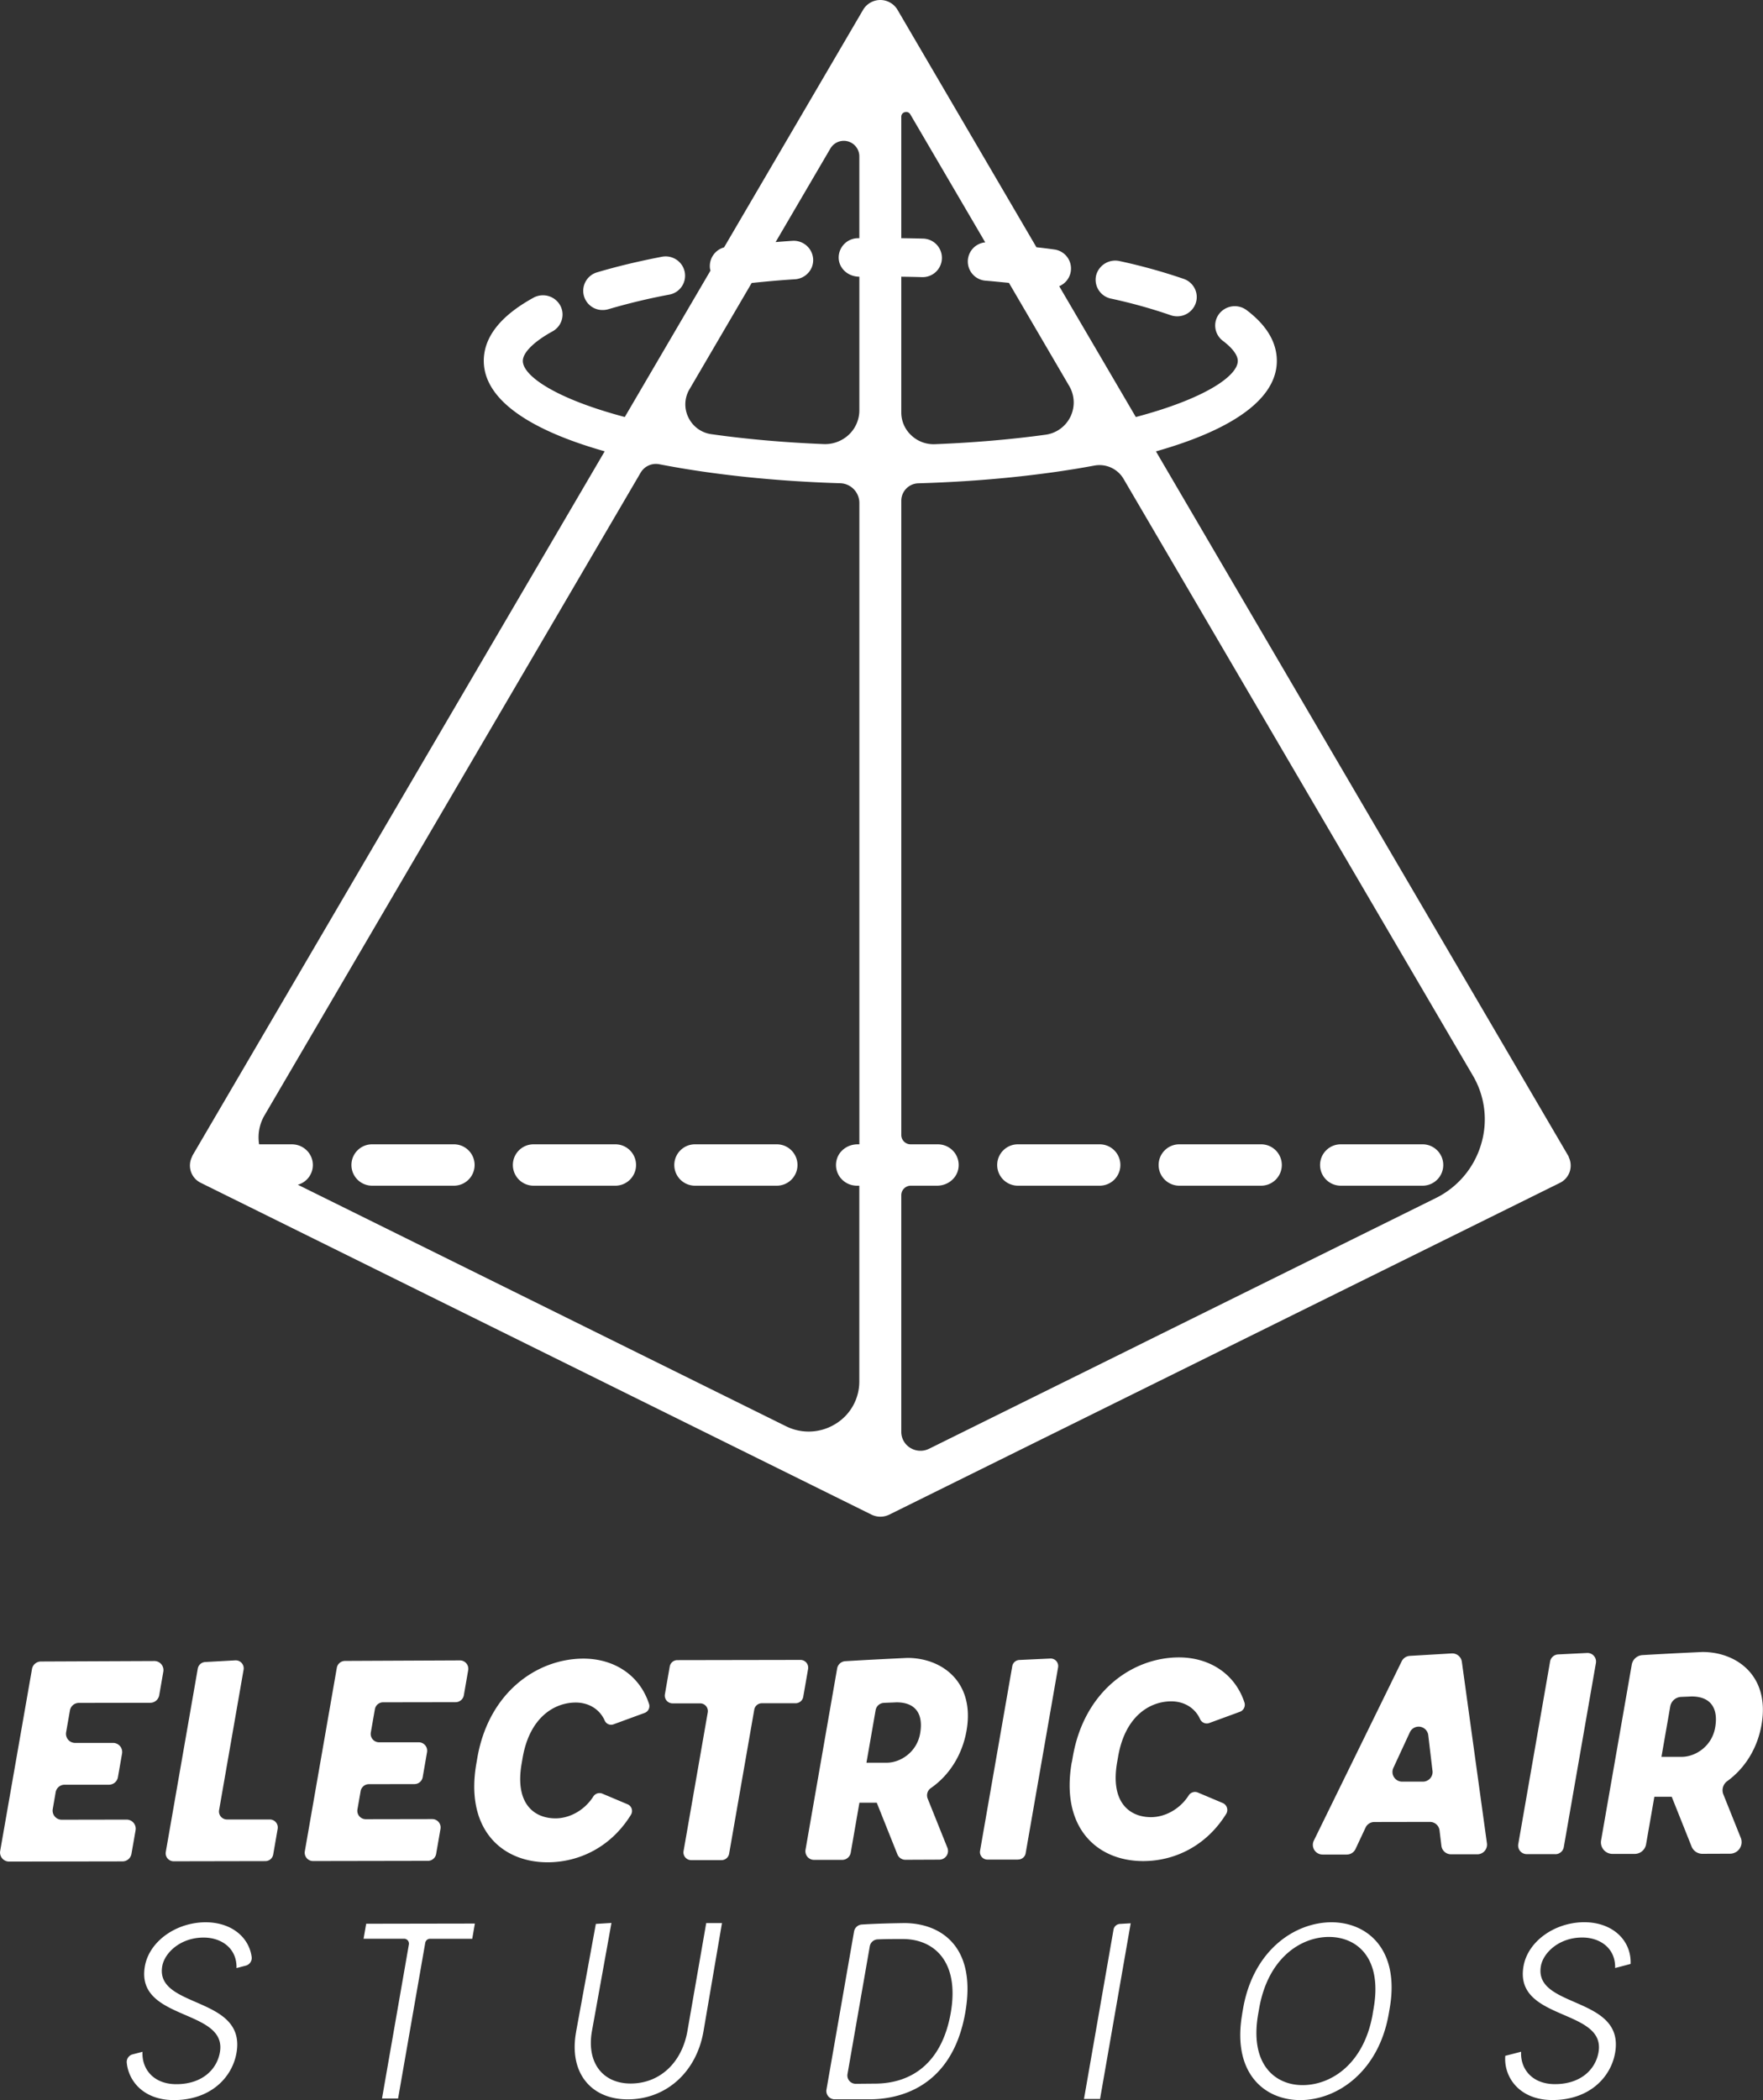 <svg id="LOGO" xmlns="http://www.w3.org/2000/svg" viewBox="0 0 1219.62 1452.38"><rect x="0" y="0" width="1219.62" height="1452.38" fill="#333333" stroke="none"/><defs><style>.cls-1{fill:#fff;}</style></defs><path class="cls-1" d="M313.64,791.39H257.8a14.31,14.31,0,1,0,0,28.61h55.84a14.31,14.31,0,1,0,0-28.61Z"/><path class="cls-1" d="M425.32,791.39H369.48a14.31,14.31,0,1,0,0,28.61h55.84a14.31,14.31,0,1,0,0-28.61Z"/><path class="cls-1" d="M704.53,820h55.84a14.31,14.31,0,1,0,0-28.61H704.53a14.31,14.31,0,1,0,0,28.61Z"/><path class="cls-1" d="M537,791.39H481.16a14.31,14.31,0,1,0,0,28.61H537a14.31,14.31,0,1,0,0-28.61Z"/><path class="cls-1" d="M927.89,820h55.85a14.31,14.31,0,1,0,0-28.61H927.89a14.31,14.31,0,1,0,0,28.61Z"/><path class="cls-1" d="M816.21,820h55.84a14.31,14.31,0,1,0,0-28.61H816.21a14.31,14.31,0,1,0,0,28.61Z"/><path class="cls-1" d="M1085.32,800.46l-.21-.75L799.67,312.17c54.29-15.37,83.16-36.74,83.62-62l0-.59c0-12.79-7-24.61-20.94-35.13A13.69,13.69,0,0,0,843.43,217a13.24,13.24,0,0,0,2.51,18.69c6.51,4.91,10.16,9.72,10.34,13.61v.32c0,10.07-21.83,25.87-70.53,38.79l-53-90.47a13.27,13.27,0,0,0-3.46-25.41c-3.64-.51-7.37-1-11.11-1.4L717,171,620.87,6.76a13.83,13.83,0,0,0-23.77,0L500.9,171.09a13.42,13.42,0,0,0-9.77,14.4,9,9,0,0,0,.38,1.64L432.22,288.4c-48.33-12.84-70.21-28.5-70.53-38.57v-.23c0-5.72,7.67-13.36,20.52-20.42a13.28,13.28,0,0,0,6.42-8,13,13,0,0,0-1.19-10.13,13.65,13.65,0,0,0-18.37-5.17c-22.51,12.37-34.07,26.84-34.39,43l0,.67c0,25.48,28.89,47.07,83.64,62.57l-285.14,487-.51,1.25a13.3,13.3,0,0,0,6.22,17.65l464,229.47a13.94,13.94,0,0,0,12.3,0l464-229.47A13.29,13.29,0,0,0,1085.32,800.46ZM623.49,826.54a6.6,6.6,0,0,1,6.64-6.54h18.13c7.19,0,13.35-4.84,14.66-11.5a14.23,14.23,0,0,0-3-11.91,14.54,14.54,0,0,0-11.19-5.2H630a6.47,6.47,0,0,1-6.5-6.41V346.37a12.12,12.12,0,0,1,11.88-12.13C678.51,333,720.58,328.76,757,322a19.31,19.31,0,0,1,20.2,9.08L1018.82,743.7a59.64,59.64,0,0,1,5.69,48,60.62,60.62,0,0,1-31.51,37L642.74,1001.93a13.39,13.39,0,0,1-12.94-.56,13,13,0,0,1-6.31-11.16Zm14.87-634.87a13.33,13.33,0,0,0,.42-26.65c-5-.15-10.15-.23-15.29-.3v-84A3.19,3.19,0,0,1,626,77.57a3.23,3.23,0,0,1,3.75,1.54l51.82,88.5a13.3,13.3,0,0,0,.34,26.51c5.41.44,10.75,1,16.06,1.51L739.7,267a22.49,22.49,0,0,1-16.44,33.65c-23.92,3.28-49.68,5.49-76.57,6.55A22.4,22.4,0,0,1,630.34,301a21.6,21.6,0,0,1-6.85-15.8V191.37c4.86.07,9.69.15,14.44.3Zm-58.18-13.43c.1,7.06,6.05,12.82,13.73,13.11h.57v92.3a23.14,23.14,0,0,1-7.29,17,24,24,0,0,1-17.49,6.47c-27.24-1.11-53.31-3.41-77.48-6.83a20.72,20.72,0,0,1-15.94-11.47,20.43,20.43,0,0,1,.72-19.65l43-73.47c11-1.13,20.8-2,29.92-2.56a13.46,13.46,0,0,0,9.28-4.51,13.07,13.07,0,0,0,3.32-9.64,13.45,13.45,0,0,0-14.36-12.43c-3.9.25-7.76.55-11.6.86l37.91-64.75a10.75,10.75,0,0,1,20,5.33v56.73h-1A13.44,13.44,0,0,0,580.18,178.24Zm-1.56,624.64a14.22,14.22,0,0,0,3,11.91,14.56,14.56,0,0,0,11.2,5.21h1.63V955.45a34.24,34.24,0,0,1-16.63,29.41,35.24,35.24,0,0,1-34.12,1.48l-337.67-167a14.15,14.15,0,0,0,7.09-22.74,14.54,14.54,0,0,0-11.19-5.2H179.25a30.11,30.11,0,0,1,3.71-20L443.18,326.9a12.24,12.24,0,0,1,12.94-5.83c37.16,7.23,80.38,11.77,125,13.12a13.65,13.65,0,0,1,13.37,13.65V791.39h-1.21C586.09,791.39,579.92,796.22,578.62,802.88Z"/><path class="cls-1" d="M768.45,206.49h0A356.16,356.16,0,0,1,809.86,218a13.84,13.84,0,0,0,4.52.76,13.51,13.51,0,0,0,12.73-8.87,13.05,13.05,0,0,0-.53-10.18,13.4,13.4,0,0,0-7.68-6.83,389.34,389.34,0,0,0-44.66-12.38,13.68,13.68,0,0,0-16,10.14A13.34,13.34,0,0,0,768.45,206.49Z"/><path class="cls-1" d="M417,214.41a14,14,0,0,0,3.91-.57A429.56,429.56,0,0,1,463,203.75a13.28,13.28,0,0,0,4.94-24.17,13.52,13.52,0,0,0-10.1-2c-16.23,3.12-31.28,6.74-44.74,10.75A13.3,13.3,0,0,0,417,214.41Z"/><path class="cls-1" d="M48.37,1182.94,45.74,1198a6.29,6.29,0,0,0,6.21,7.37l26.27,0a6.29,6.29,0,0,1,6.21,7.37l-2.85,16.33a6.29,6.29,0,0,1-6.19,5.21l-30.7,0a6.28,6.28,0,0,0-6.19,5.21l-2,11.62a6.3,6.3,0,0,0,6.21,7.38l44.87-.08a6.29,6.29,0,0,1,6.21,7.37l-2.85,16.32a6.29,6.29,0,0,1-6.18,5.21l-78.43.13a6.28,6.28,0,0,1-6.2-7.37l22-125.79a6.29,6.29,0,0,1,6.17-5.21l78.46-.34a6.28,6.28,0,0,1,6.22,7.37l-2.84,16.31a6.3,6.3,0,0,1-6.19,5.21l-49.31.08A6.3,6.3,0,0,0,48.37,1182.94ZM192.1,1264.7,189,1282.55a5.52,5.52,0,0,1-5.44,4.57l-63.41.12a5.54,5.54,0,0,1-5.46-6.48L136.81,1154a5.53,5.53,0,0,1,5.14-4.57l20.81-1.16a5.53,5.53,0,0,1,5.75,6.47l-16.94,97.1a5.52,5.52,0,0,0,5.45,6.47l29.63,0A5.53,5.53,0,0,1,192.1,1264.7Zm67.24-82.62-2.81,16.07a5.79,5.79,0,0,0,5.72,6.79l27.45,0a5.81,5.81,0,0,1,5.72,6.8l-3,17.31a5.79,5.79,0,0,1-5.7,4.8l-31.54.06a5.8,5.8,0,0,0-5.7,4.8l-2.2,12.61a5.81,5.81,0,0,0,5.72,6.8l46-.08a5.79,5.79,0,0,1,5.72,6.79l-3,17.31a5.8,5.8,0,0,1-5.7,4.8l-79.42.14a5.8,5.8,0,0,1-5.72-6.8L233,1153.46a5.79,5.79,0,0,1,5.69-4.8l79.46-.36a5.79,5.79,0,0,1,5.73,6.8l-3,17.3a5.81,5.81,0,0,1-5.71,4.8l-50.13.08A5.79,5.79,0,0,0,259.34,1182.08Zm70.2,37.53.69-4c7.89-45.21,41.23-68.48,73.34-68.54,21.15,0,39,11.33,45.48,31.51a5,5,0,0,1-3.12,6.05l-21.4,7.85a4.82,4.82,0,0,1-6.09-2.34c-3.65-8.42-11.54-12.7-20.17-12.69-14.52,0-31.79,9.94-36.7,38.1l-.69,4c-4.92,28.16,8.9,38,23.42,38,9.3,0,19.68-5.12,26.07-15a5.1,5.1,0,0,1,6.25-2.13l17.54,7.4a5,5,0,0,1,2.4,7.11c-13.72,22.34-35.68,32.93-57.56,33C346.89,1288,321.65,1264.82,329.54,1219.61Zm220.86-41.68-23.35,0a5.36,5.36,0,0,0-5.27,4.45L504.4,1282a5.37,5.37,0,0,1-5.28,4.44l-20.95,0a5.36,5.36,0,0,1-5.29-6.28l16.73-95.87a5.36,5.36,0,0,0-5.29-6.28l-19.06,0a5.36,5.36,0,0,1-5.29-6.29l3.34-19.16a5.35,5.35,0,0,1,5.28-4.44l85.14-.15a5.36,5.36,0,0,1,5.29,6.29l-3.34,19.16A5.36,5.36,0,0,1,550.4,1177.93Zm76,108.27a6,6,0,0,1-5.61-3.8l-14.26-35.69-12,0-6,34.55a6,6,0,0,1-5.93,5l-19.34,0a6,6,0,0,1-6-7.07l21.87-125.34a6.09,6.09,0,0,1,5.63-5c14.47-.88,28.42-1.58,43-2.26,23.7,0,46.79,16.46,40.88,50.3-3,16.94-12,30.88-24.56,39.63a6.12,6.12,0,0,0-2.35,7.3l13.64,34a6,6,0,0,1-5.59,8.28Zm-27-67.14,14,0c9.43,0,20.87-7.2,23.15-20.29s-2.86-21.49-16.37-21.46c-3.19.16-5.92.22-8.8.38a6.06,6.06,0,0,0-5.63,5Zm105,67-21.27,0a5.2,5.2,0,0,1-5.14-6.09l22.28-127.65a5.21,5.21,0,0,1,4.88-4.31l21.44-1a5.21,5.21,0,0,1,5.38,6.09l-22.45,128.64A5.22,5.22,0,0,1,704.33,1286Zm37.09-67.29.7-4c7.88-45.21,41.23-68.48,73.34-68.54,21.08,0,38.87,11.25,45.4,31.3a5.2,5.2,0,0,1-3.26,6.35l-21,7.69a5.05,5.05,0,0,1-6.38-2.48c-3.69-8.28-11.52-12.49-20.07-12.47-14.53,0-31.79,9.94-36.7,38.1l-.7,4c-4.91,28.16,8.9,38,23.43,38,9.27,0,19.64-5.11,26-14.93a5.17,5.17,0,0,1,6.33-2.15l17.22,7.27a5.22,5.22,0,0,1,2.52,7.45c-13.73,22.19-35.6,32.7-57.41,32.74C758.78,1287.11,733.53,1263.94,741.42,1218.73ZM989.18,1260l-38.45.07a6.68,6.68,0,0,0-6.05,3.85l-6.94,14.8a6.68,6.68,0,0,1-6,3.85l-16.84,0a6.7,6.7,0,0,1-6-9.65l60.77-124a6.72,6.72,0,0,1,5.62-3.74l29-1.7a6.71,6.71,0,0,1,7,5.77l17.35,125.54a6.7,6.7,0,0,1-6.62,7.61l-18.22,0a6.69,6.69,0,0,1-6.66-5.89l-1.29-10.66A6.7,6.7,0,0,0,989.18,1260Zm1.79-35.39-2.92-24.6a6.7,6.7,0,0,0-12.73-2l-11.4,24.63a6.69,6.69,0,0,0,6.09,9.51l14.32,0A6.7,6.7,0,0,0,991,1224.65Zm85,57.68-19.78,0a5.94,5.94,0,0,1-5.86-7l22-126.21a5.94,5.94,0,0,1,5.56-4.91l20-1a5.94,5.94,0,0,1,6.13,7l-22.19,127.13A5.94,5.94,0,0,1,1076,1282.33Zm101.67-.23a8,8,0,0,1-7.41-5l-13.76-34.46-12,0-5.75,32.94a8,8,0,0,1-7.83,6.59l-15.41,0a8,8,0,0,1-7.87-9.33l21.22-121.56a8,8,0,0,1,7.42-6.6c13.93-.83,27.42-1.5,41.48-2.16,23.69,0,46.79,16.46,40.88,50.3-2.9,16.64-11.71,30.38-23.91,39.16a7.75,7.75,0,0,0-2.44,9.19l12,29.93a8,8,0,0,1-7.38,10.93ZM1149.37,1215l14,0c9.44,0,20.88-7.2,23.16-20.29s-2.87-21.49-16.38-21.47c-2.62.14-4.93.2-7.28.31a8,8,0,0,0-7.42,6.59Z"/><path class="cls-1" d="M87.69,1426.59a5.44,5.44,0,0,1,4-5.82l6.9-1.78c-.66,11.44,7.21,22.42,23.44,22.39,17.35,0,27.94-9.75,30.09-22.05,5.31-30.41-58.52-21.46-51.9-59.43,3-17.26,21.55-30.44,42-30.48,17.72,0,29.91,10.13,31.86,23.85a5.47,5.47,0,0,1-3.94,6.1l-6.53,1.72c.37-13.59-10.32-21.12-22.78-21.1-16.24,0-27.24,10.83-28.64,20.11-4.64,29.12,58.3,20.17,51.41,59.64-2.93,16.83-17.7,32.6-43.27,32.64C99.74,1452.42,89,1439.61,87.69,1426.59Zm239-85.77-29.19,0a3.37,3.37,0,0,0-3.32,2.8l-18.79,107.65-11.12,0,18.58-106.48a3.38,3.38,0,0,0-3.33-4l-28,0,1.8-10.36,75.19-.13Zm71.83,64.37,13.68-74.64,10.79-.67-13.51,74.86c-3.84,22,7.69,36.22,26.82,36.19,20,0,35.41-14.3,39.25-36.31l13-74.64h10.9L486.63,1405c-5,28.48-26.19,46.84-52.22,46.88C409.05,1452,393.34,1433.67,398.55,1405.19Zm192.31-69.44a5.84,5.84,0,0,1,5.35-4.78c9.88-.62,19-.83,29.25-1,24.69,0,50.44,15.44,42.35,61.81-9.37,53.72-48.28,60-65.85,60.07l-24.51,0a5.76,5.76,0,0,1-5.68-6.74ZM605.13,1441c25.14,0,46.45-13.88,52.59-49,6.17-35.38-11.54-51.09-33.34-51-6.45,0-11.66,0-17.19.24a5.76,5.76,0,0,0-5.48,4.76l-15.42,88.38a5.75,5.75,0,0,0,5.67,6.74ZM761,1451.62l-11.12,0,20.43-117.07a4.79,4.79,0,0,1,4.44-4l7.45-.44Zm98.28-58.69.68-3.88c7-40.13,35.53-59.58,61.1-59.63,25.36,0,47.33,19.33,40.32,59.46l-.67,3.88c-7,40.12-35.75,59.58-61.1,59.62C874.07,1452.42,852.32,1433.05,859.32,1392.93Zm90.31-.15.68-3.88c6.1-35-11.62-49.37-31-49.34s-42.11,14.52-48.21,49.48l-.68,3.88c-6.06,34.73,11.66,49.15,30.78,49.11C920.8,1442,943.57,1427.51,949.63,1392.78Zm91.71,29,11-2.83c-.66,11.44,7.21,22.42,23.44,22.4,17.36,0,27.94-9.76,30.09-22.06,5.3-30.41-58.52-21.46-51.89-59.43,3-17.25,21.55-30.44,42-30.48,19.8,0,32.7,12.67,32.1,28.84l-10.72,2.83c.37-13.58-10.32-21.12-22.78-21.1-16.23,0-27.24,10.83-28.63,20.11-4.64,29.13,58.29,20.17,51.4,59.65-2.94,16.82-17.69,32.59-43.27,32.63C1050.91,1452.42,1040.16,1436.28,1041.34,1421.82Z"/></svg>